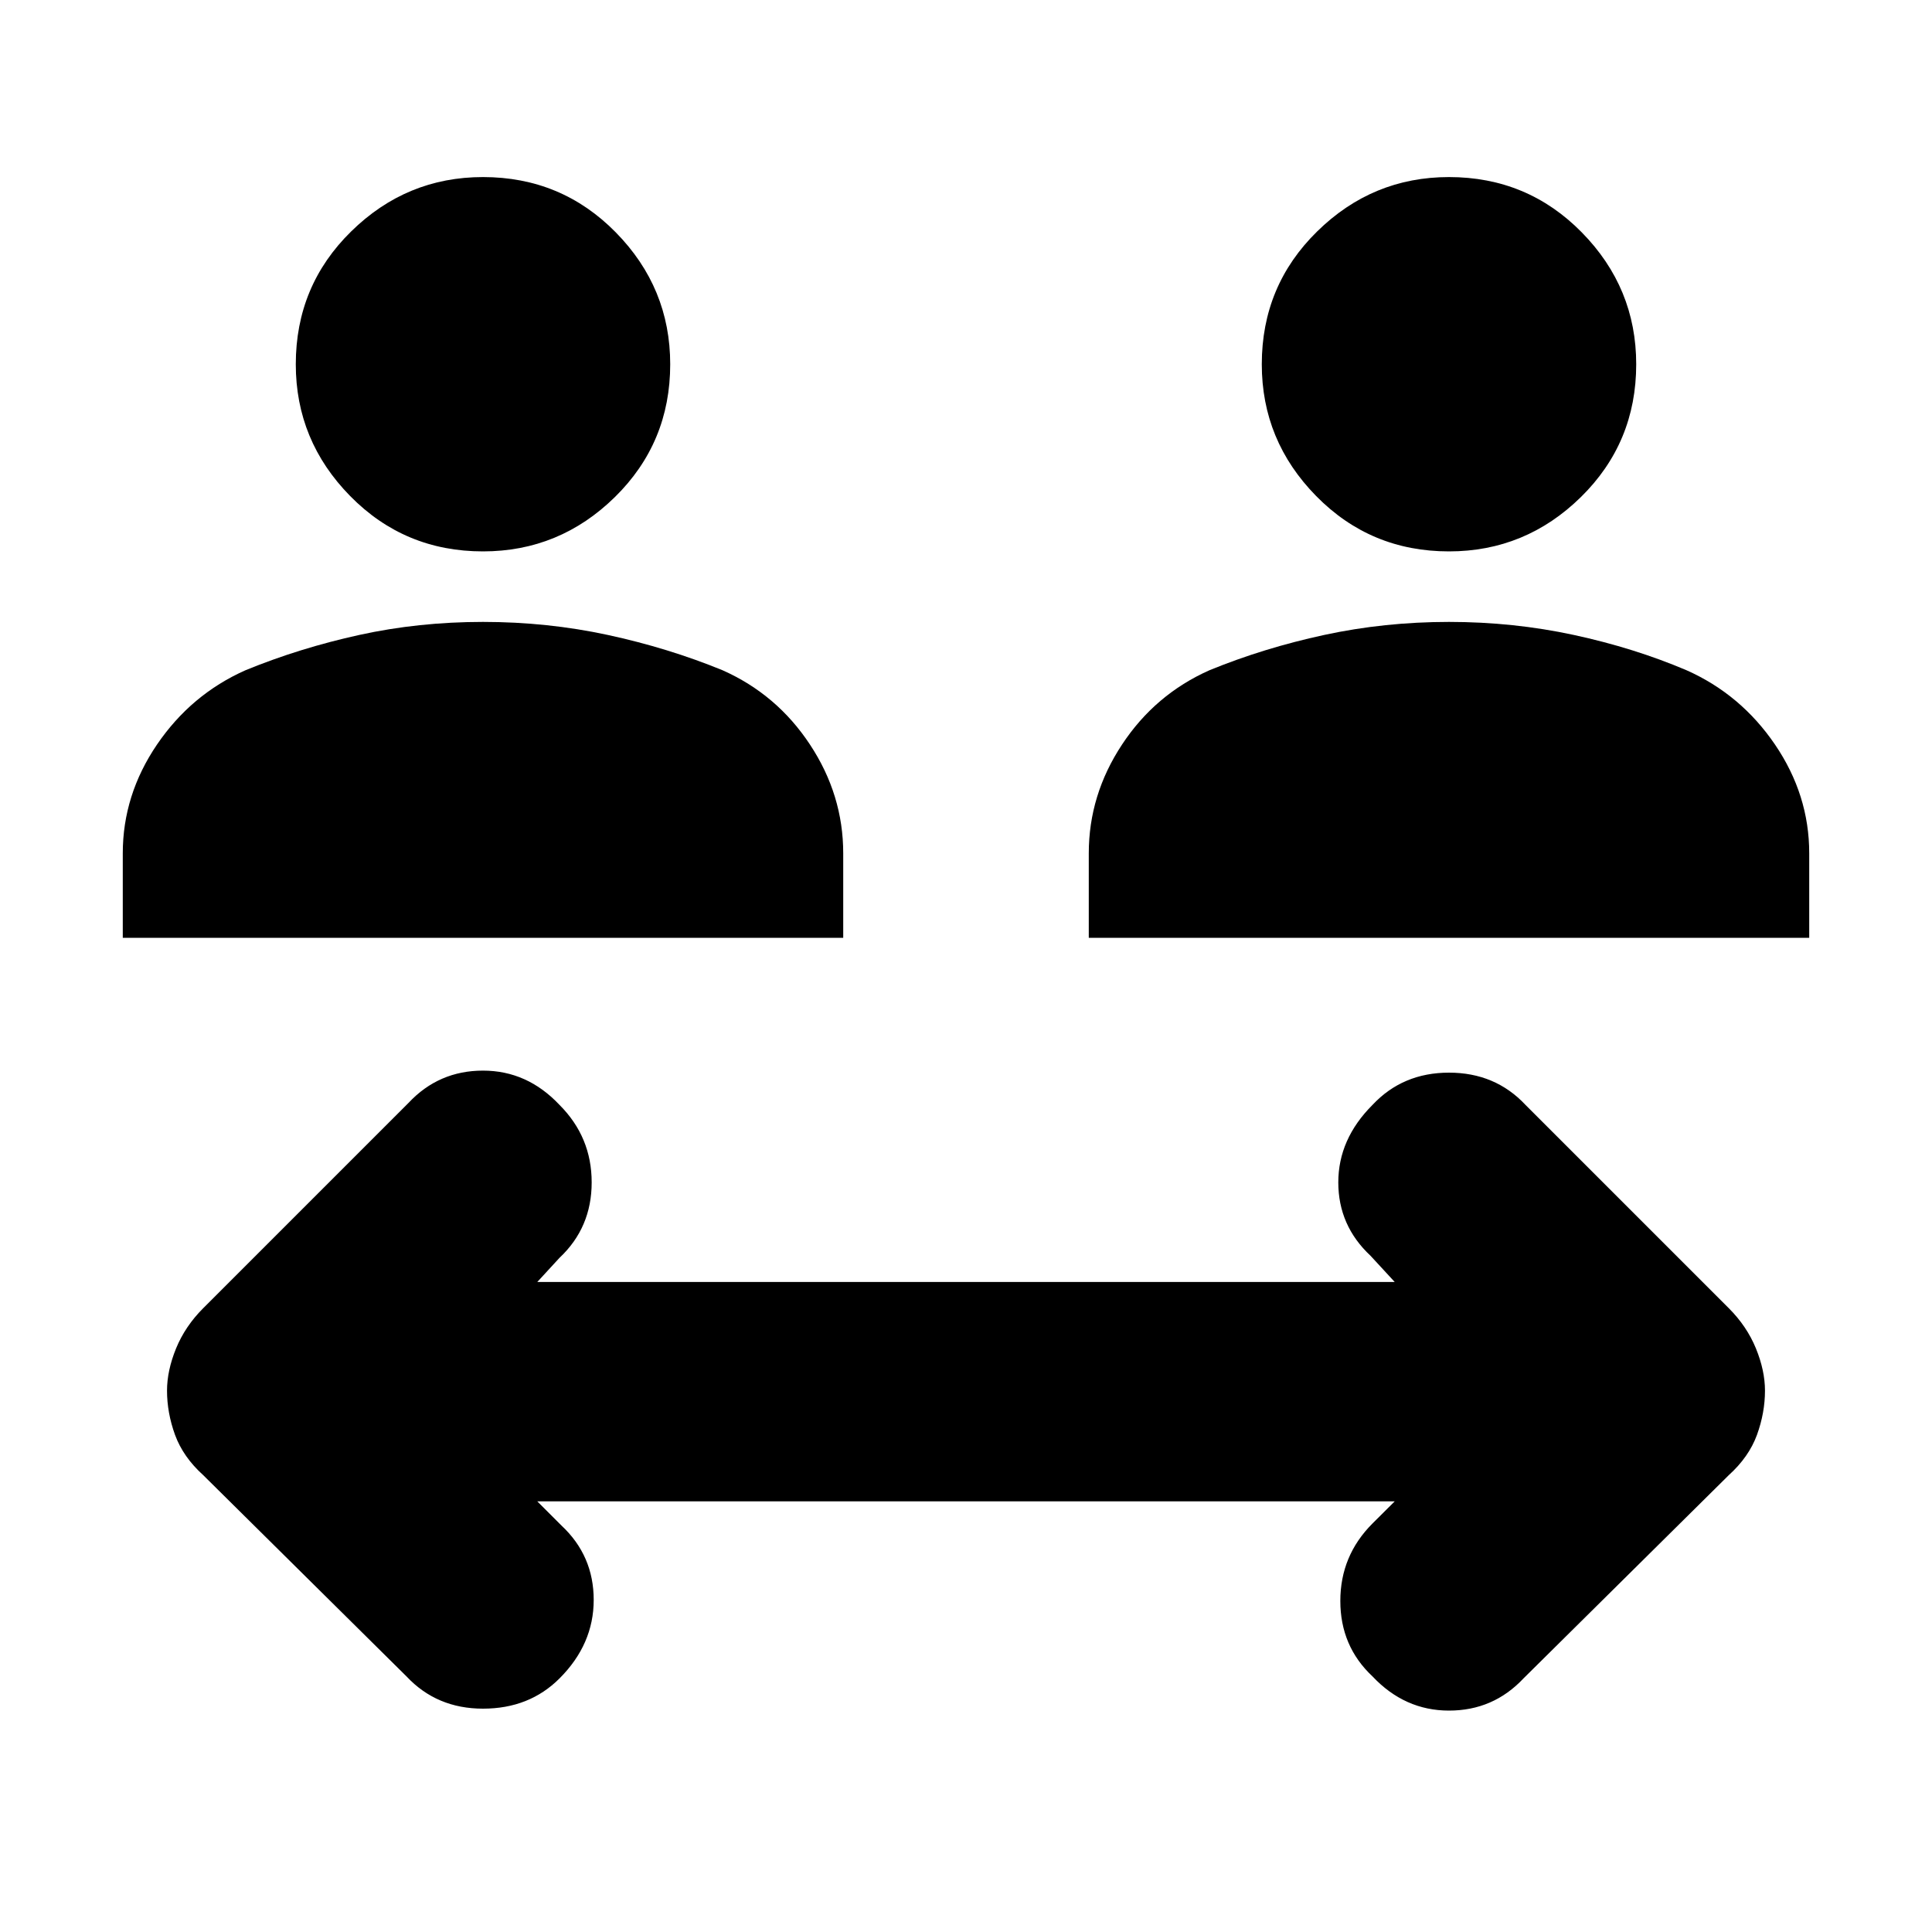 <svg xmlns="http://www.w3.org/2000/svg" height="20" width="20"><path d="M5 5.708Q4.188 5.708 3.625 5.135Q3.062 4.562 3.062 3.771Q3.062 2.958 3.635 2.396Q4.208 1.833 5 1.833Q5.812 1.833 6.375 2.406Q6.938 2.979 6.938 3.771Q6.938 4.583 6.365 5.146Q5.792 5.708 5 5.708ZM1.271 9.708V8.833Q1.271 8.229 1.625 7.708Q1.979 7.188 2.542 6.938Q3.104 6.708 3.719 6.573Q4.333 6.438 5 6.438Q5.667 6.438 6.292 6.573Q6.917 6.708 7.479 6.938Q8.042 7.188 8.385 7.708Q8.729 8.229 8.729 8.833V9.708ZM15 5.708Q14.188 5.708 13.625 5.135Q13.062 4.562 13.062 3.771Q13.062 2.958 13.635 2.396Q14.208 1.833 15 1.833Q15.812 1.833 16.375 2.406Q16.938 2.979 16.938 3.771Q16.938 4.583 16.365 5.146Q15.792 5.708 15 5.708ZM11.271 9.708V8.833Q11.271 8.229 11.615 7.708Q11.958 7.188 12.521 6.938Q13.083 6.708 13.708 6.573Q14.333 6.438 15 6.438Q15.667 6.438 16.292 6.573Q16.917 6.708 17.458 6.938Q18.021 7.188 18.375 7.708Q18.729 8.229 18.729 8.833V9.708ZM4.208 17.354 2.104 15.271Q1.896 15.083 1.812 14.854Q1.729 14.625 1.729 14.396Q1.729 14.188 1.823 13.958Q1.917 13.729 2.104 13.542L4.229 11.417Q4.542 11.083 5 11.083Q5.458 11.083 5.792 11.438Q6.125 11.771 6.125 12.24Q6.125 12.708 5.792 13.021L5.562 13.271H14.438L14.188 13Q13.854 12.688 13.854 12.24Q13.854 11.792 14.208 11.438Q14.521 11.104 15 11.104Q15.479 11.104 15.792 11.438L17.896 13.542Q18.083 13.729 18.177 13.958Q18.271 14.188 18.271 14.396Q18.271 14.625 18.188 14.854Q18.104 15.083 17.896 15.271L15.771 17.375Q15.458 17.708 15 17.708Q14.542 17.708 14.208 17.354Q13.875 17.042 13.875 16.573Q13.875 16.104 14.208 15.771L14.438 15.542H5.562L5.812 15.792Q6.146 16.104 6.146 16.562Q6.146 17.021 5.792 17.375Q5.479 17.688 5 17.688Q4.521 17.688 4.208 17.354Z"/></svg>